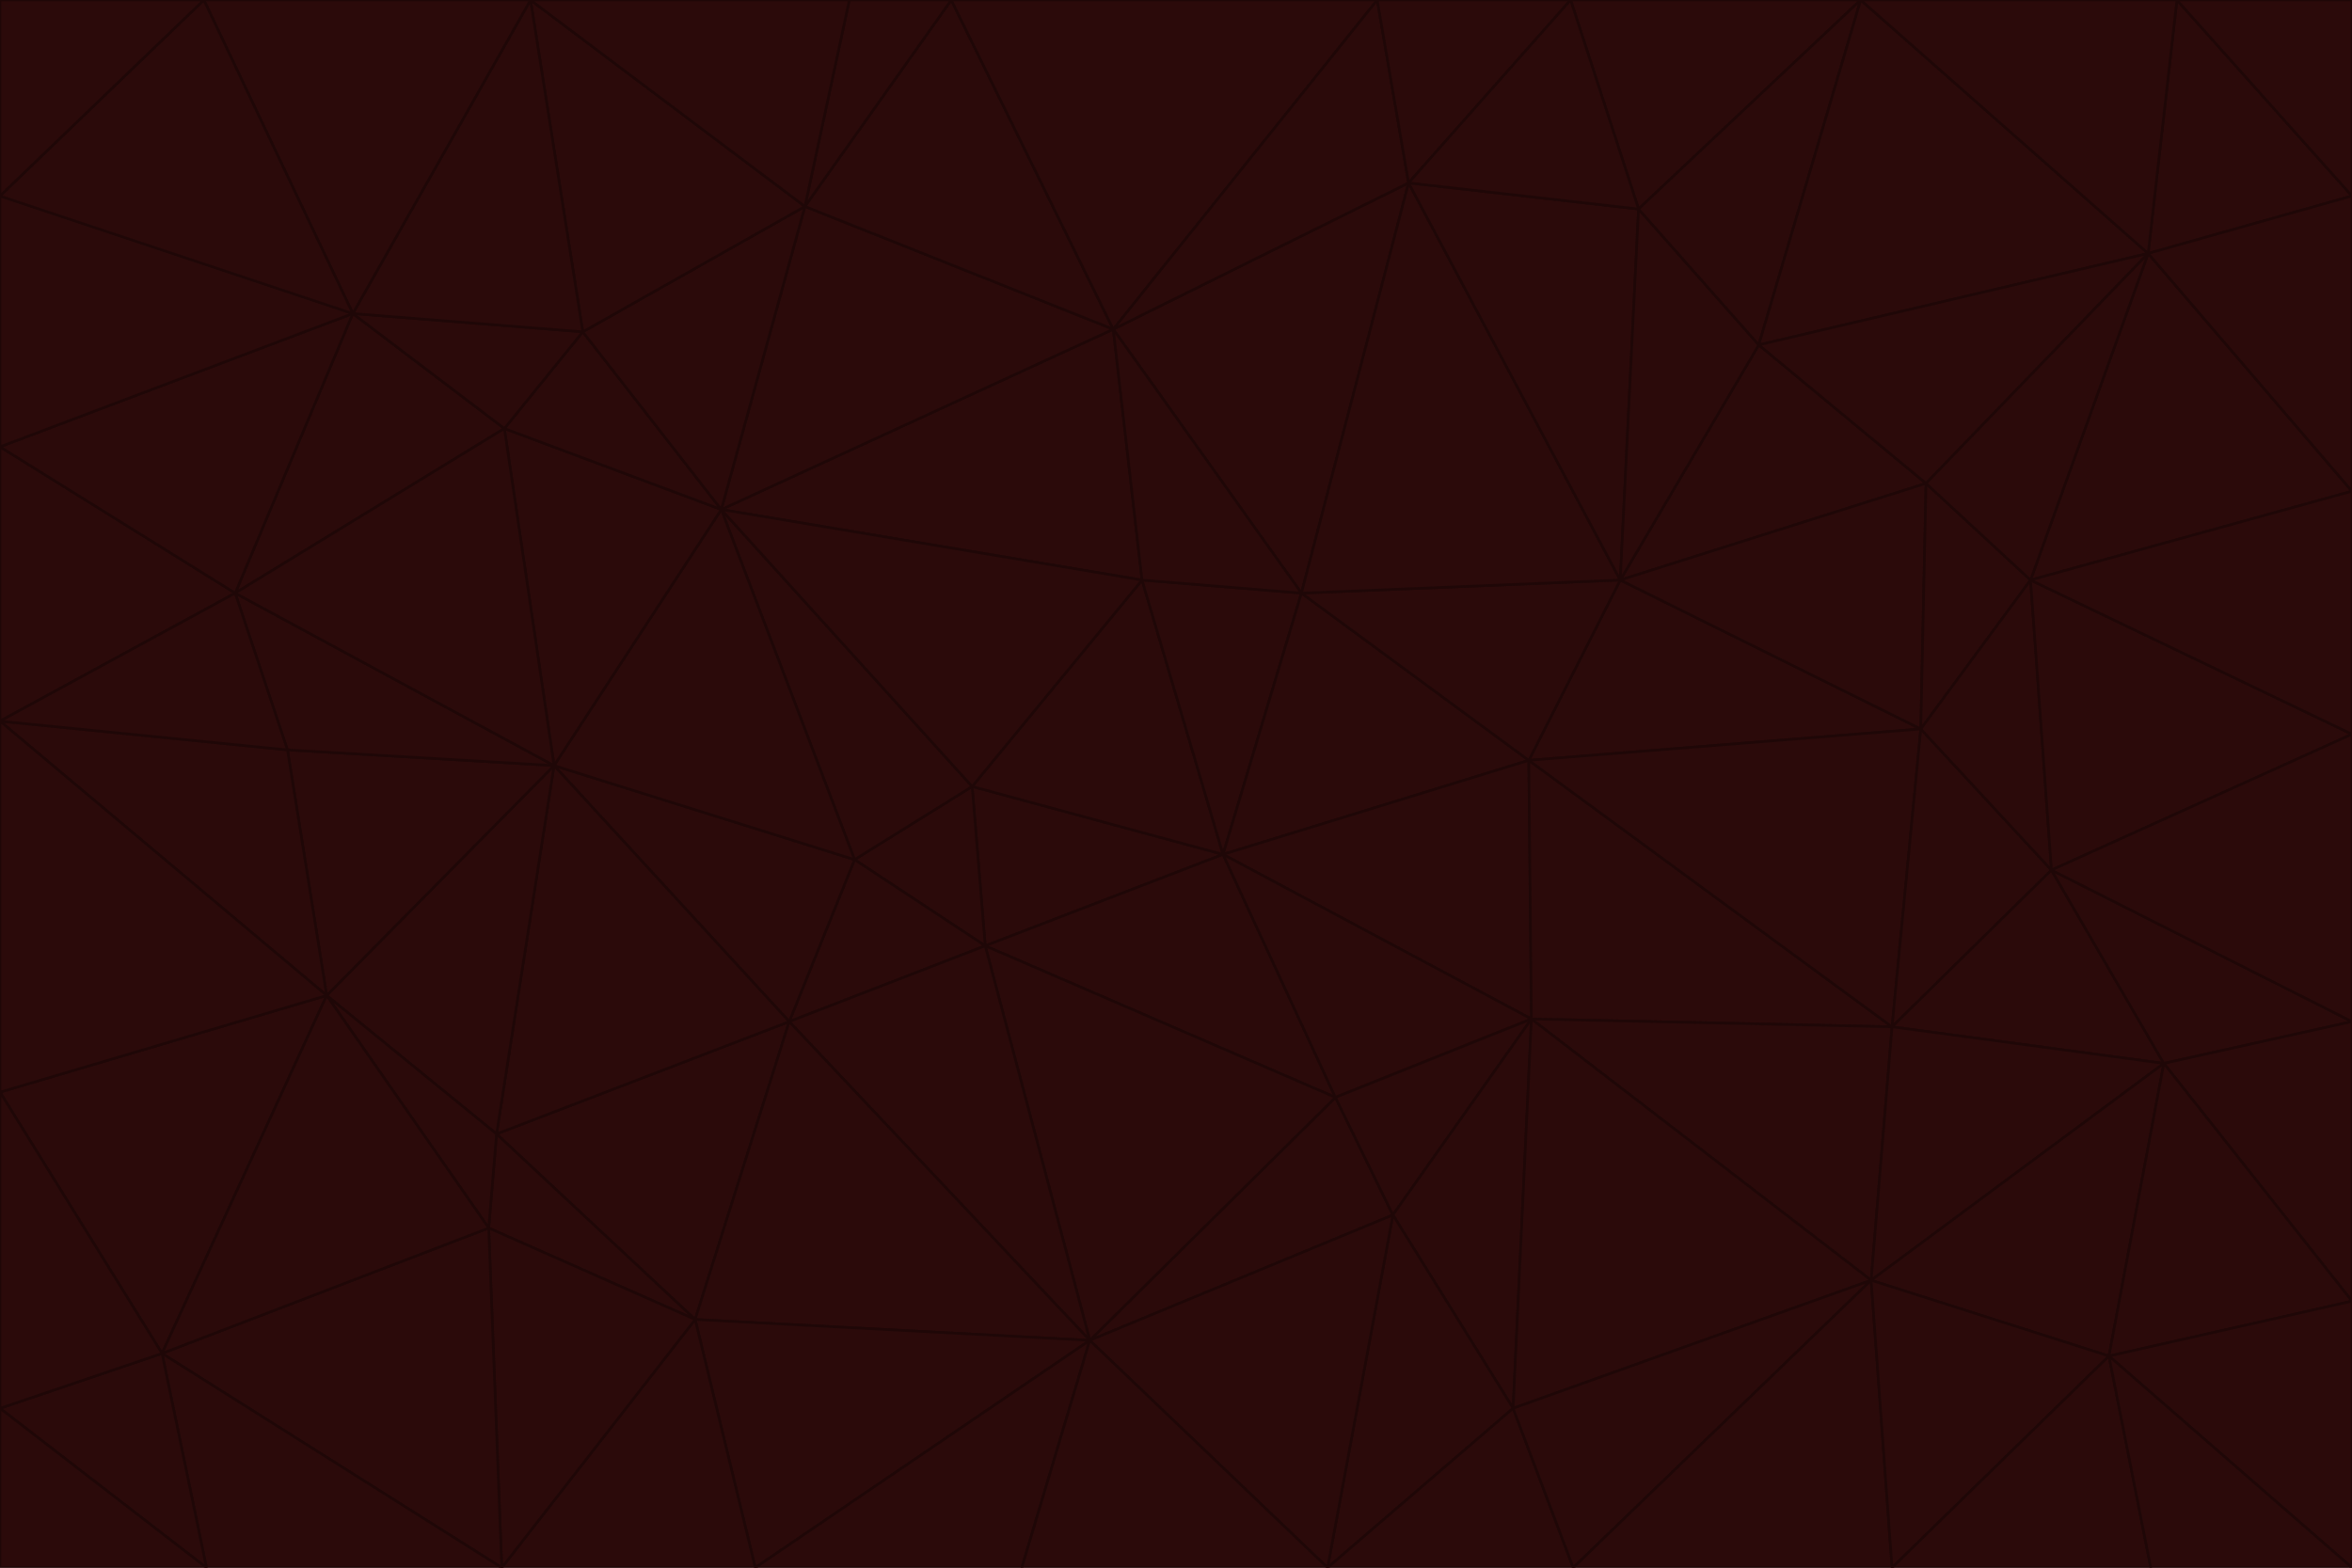 <svg id="visual" viewBox="0 0 900 600" width="900" height="600" xmlns="http://www.w3.org/2000/svg" xmlns:xlink="http://www.w3.org/1999/xlink" version="1.1"><g stroke-width="1" stroke-linejoin="bevel"><path d="M468 327L372 301L377 362Z" fill="#2b0a0a" stroke="#1f0707"></path><path d="M372 301L327 329L377 362Z" fill="#2b0a0a" stroke="#1f0707"></path><path d="M468 327L437 222L372 301Z" fill="#2b0a0a" stroke="#1f0707"></path><path d="M372 301L276 195L327 329Z" fill="#2b0a0a" stroke="#1f0707"></path><path d="M468 327L498 227L437 222Z" fill="#2b0a0a" stroke="#1f0707"></path><path d="M327 329L302 391L377 362Z" fill="#2b0a0a" stroke="#1f0707"></path><path d="M377 362L511 420L468 327Z" fill="#2b0a0a" stroke="#1f0707"></path><path d="M533 465L511 420L417 513Z" fill="#2b0a0a" stroke="#1f0707"></path><path d="M468 327L585 291L498 227Z" fill="#2b0a0a" stroke="#1f0707"></path><path d="M586 390L585 291L468 327Z" fill="#2b0a0a" stroke="#1f0707"></path><path d="M417 513L511 420L377 362Z" fill="#2b0a0a" stroke="#1f0707"></path><path d="M511 420L586 390L468 327Z" fill="#2b0a0a" stroke="#1f0707"></path><path d="M533 465L586 390L511 420Z" fill="#2b0a0a" stroke="#1f0707"></path><path d="M302 391L417 513L377 362Z" fill="#2b0a0a" stroke="#1f0707"></path><path d="M426 126L276 195L437 222Z" fill="#2b0a0a" stroke="#1f0707"></path><path d="M437 222L276 195L372 301Z" fill="#2b0a0a" stroke="#1f0707"></path><path d="M327 329L212 293L302 391Z" fill="#2b0a0a" stroke="#1f0707"></path><path d="M539 70L426 126L498 227Z" fill="#2b0a0a" stroke="#1f0707"></path><path d="M498 227L426 126L437 222Z" fill="#2b0a0a" stroke="#1f0707"></path><path d="M276 195L212 293L327 329Z" fill="#2b0a0a" stroke="#1f0707"></path><path d="M735 279L620 222L585 291Z" fill="#2b0a0a" stroke="#1f0707"></path><path d="M585 291L620 222L498 227Z" fill="#2b0a0a" stroke="#1f0707"></path><path d="M190 434L266 505L302 391Z" fill="#2b0a0a" stroke="#1f0707"></path><path d="M302 391L266 505L417 513Z" fill="#2b0a0a" stroke="#1f0707"></path><path d="M212 293L190 434L302 391Z" fill="#2b0a0a" stroke="#1f0707"></path><path d="M533 465L579 539L586 390Z" fill="#2b0a0a" stroke="#1f0707"></path><path d="M586 390L724 393L585 291Z" fill="#2b0a0a" stroke="#1f0707"></path><path d="M508 600L579 539L533 465Z" fill="#2b0a0a" stroke="#1f0707"></path><path d="M508 600L533 465L417 513Z" fill="#2b0a0a" stroke="#1f0707"></path><path d="M190 434L187 470L266 505Z" fill="#2b0a0a" stroke="#1f0707"></path><path d="M426 126L308 79L276 195Z" fill="#2b0a0a" stroke="#1f0707"></path><path d="M276 195L193 164L212 293Z" fill="#2b0a0a" stroke="#1f0707"></path><path d="M289 600L417 513L266 505Z" fill="#2b0a0a" stroke="#1f0707"></path><path d="M289 600L391 600L417 513Z" fill="#2b0a0a" stroke="#1f0707"></path><path d="M223 127L193 164L276 195Z" fill="#2b0a0a" stroke="#1f0707"></path><path d="M212 293L125 381L190 434Z" fill="#2b0a0a" stroke="#1f0707"></path><path d="M190 434L125 381L187 470Z" fill="#2b0a0a" stroke="#1f0707"></path><path d="M308 79L223 127L276 195Z" fill="#2b0a0a" stroke="#1f0707"></path><path d="M620 222L539 70L498 227Z" fill="#2b0a0a" stroke="#1f0707"></path><path d="M426 126L364 0L308 79Z" fill="#2b0a0a" stroke="#1f0707"></path><path d="M391 600L508 600L417 513Z" fill="#2b0a0a" stroke="#1f0707"></path><path d="M110 287L125 381L212 293Z" fill="#2b0a0a" stroke="#1f0707"></path><path d="M192 600L289 600L266 505Z" fill="#2b0a0a" stroke="#1f0707"></path><path d="M90 227L110 287L212 293Z" fill="#2b0a0a" stroke="#1f0707"></path><path d="M716 490L724 393L586 390Z" fill="#2b0a0a" stroke="#1f0707"></path><path d="M620 222L627 80L539 70Z" fill="#2b0a0a" stroke="#1f0707"></path><path d="M724 393L735 279L585 291Z" fill="#2b0a0a" stroke="#1f0707"></path><path d="M737 185L673 132L620 222Z" fill="#2b0a0a" stroke="#1f0707"></path><path d="M673 132L627 80L620 222Z" fill="#2b0a0a" stroke="#1f0707"></path><path d="M508 600L602 600L579 539Z" fill="#2b0a0a" stroke="#1f0707"></path><path d="M579 539L716 490L586 390Z" fill="#2b0a0a" stroke="#1f0707"></path><path d="M527 0L364 0L426 126Z" fill="#2b0a0a" stroke="#1f0707"></path><path d="M308 79L203 0L223 127Z" fill="#2b0a0a" stroke="#1f0707"></path><path d="M527 0L426 126L539 70Z" fill="#2b0a0a" stroke="#1f0707"></path><path d="M364 0L325 0L308 79Z" fill="#2b0a0a" stroke="#1f0707"></path><path d="M135 120L90 227L193 164Z" fill="#2b0a0a" stroke="#1f0707"></path><path d="M602 600L716 490L579 539Z" fill="#2b0a0a" stroke="#1f0707"></path><path d="M724 393L785 333L735 279Z" fill="#2b0a0a" stroke="#1f0707"></path><path d="M135 120L193 164L223 127Z" fill="#2b0a0a" stroke="#1f0707"></path><path d="M193 164L90 227L212 293Z" fill="#2b0a0a" stroke="#1f0707"></path><path d="M0 418L62 518L125 381Z" fill="#2b0a0a" stroke="#1f0707"></path><path d="M601 0L527 0L539 70Z" fill="#2b0a0a" stroke="#1f0707"></path><path d="M203 0L135 120L223 127Z" fill="#2b0a0a" stroke="#1f0707"></path><path d="M712 0L601 0L627 80Z" fill="#2b0a0a" stroke="#1f0707"></path><path d="M735 279L737 185L620 222Z" fill="#2b0a0a" stroke="#1f0707"></path><path d="M187 470L192 600L266 505Z" fill="#2b0a0a" stroke="#1f0707"></path><path d="M62 518L192 600L187 470Z" fill="#2b0a0a" stroke="#1f0707"></path><path d="M828 407L785 333L724 393Z" fill="#2b0a0a" stroke="#1f0707"></path><path d="M735 279L777 222L737 185Z" fill="#2b0a0a" stroke="#1f0707"></path><path d="M785 333L777 222L735 279Z" fill="#2b0a0a" stroke="#1f0707"></path><path d="M712 0L627 80L673 132Z" fill="#2b0a0a" stroke="#1f0707"></path><path d="M712 0L673 132L822 97Z" fill="#2b0a0a" stroke="#1f0707"></path><path d="M627 80L601 0L539 70Z" fill="#2b0a0a" stroke="#1f0707"></path><path d="M325 0L203 0L308 79Z" fill="#2b0a0a" stroke="#1f0707"></path><path d="M0 276L125 381L110 287Z" fill="#2b0a0a" stroke="#1f0707"></path><path d="M125 381L62 518L187 470Z" fill="#2b0a0a" stroke="#1f0707"></path><path d="M602 600L724 600L716 490Z" fill="#2b0a0a" stroke="#1f0707"></path><path d="M716 490L828 407L724 393Z" fill="#2b0a0a" stroke="#1f0707"></path><path d="M807 519L828 407L716 490Z" fill="#2b0a0a" stroke="#1f0707"></path><path d="M785 333L900 281L777 222Z" fill="#2b0a0a" stroke="#1f0707"></path><path d="M0 171L0 276L90 227Z" fill="#2b0a0a" stroke="#1f0707"></path><path d="M90 227L0 276L110 287Z" fill="#2b0a0a" stroke="#1f0707"></path><path d="M0 171L90 227L135 120Z" fill="#2b0a0a" stroke="#1f0707"></path><path d="M0 276L0 418L125 381Z" fill="#2b0a0a" stroke="#1f0707"></path><path d="M62 518L79 600L192 600Z" fill="#2b0a0a" stroke="#1f0707"></path><path d="M0 539L79 600L62 518Z" fill="#2b0a0a" stroke="#1f0707"></path><path d="M724 600L807 519L716 490Z" fill="#2b0a0a" stroke="#1f0707"></path><path d="M822 97L673 132L737 185Z" fill="#2b0a0a" stroke="#1f0707"></path><path d="M0 75L0 171L135 120Z" fill="#2b0a0a" stroke="#1f0707"></path><path d="M0 418L0 539L62 518Z" fill="#2b0a0a" stroke="#1f0707"></path><path d="M900 188L822 97L777 222Z" fill="#2b0a0a" stroke="#1f0707"></path><path d="M777 222L822 97L737 185Z" fill="#2b0a0a" stroke="#1f0707"></path><path d="M203 0L78 0L135 120Z" fill="#2b0a0a" stroke="#1f0707"></path><path d="M900 391L785 333L828 407Z" fill="#2b0a0a" stroke="#1f0707"></path><path d="M900 391L900 281L785 333Z" fill="#2b0a0a" stroke="#1f0707"></path><path d="M78 0L0 75L135 120Z" fill="#2b0a0a" stroke="#1f0707"></path><path d="M900 498L900 391L828 407Z" fill="#2b0a0a" stroke="#1f0707"></path><path d="M724 600L823 600L807 519Z" fill="#2b0a0a" stroke="#1f0707"></path><path d="M807 519L900 498L828 407Z" fill="#2b0a0a" stroke="#1f0707"></path><path d="M0 539L0 600L79 600Z" fill="#2b0a0a" stroke="#1f0707"></path><path d="M900 281L900 188L777 222Z" fill="#2b0a0a" stroke="#1f0707"></path><path d="M900 600L900 498L807 519Z" fill="#2b0a0a" stroke="#1f0707"></path><path d="M78 0L0 0L0 75Z" fill="#2b0a0a" stroke="#1f0707"></path><path d="M900 75L833 0L822 97Z" fill="#2b0a0a" stroke="#1f0707"></path><path d="M822 97L833 0L712 0Z" fill="#2b0a0a" stroke="#1f0707"></path><path d="M900 188L900 75L822 97Z" fill="#2b0a0a" stroke="#1f0707"></path><path d="M823 600L900 600L807 519Z" fill="#2b0a0a" stroke="#1f0707"></path><path d="M900 75L900 0L833 0Z" fill="#2b0a0a" stroke="#1f0707"></path></g></svg>
